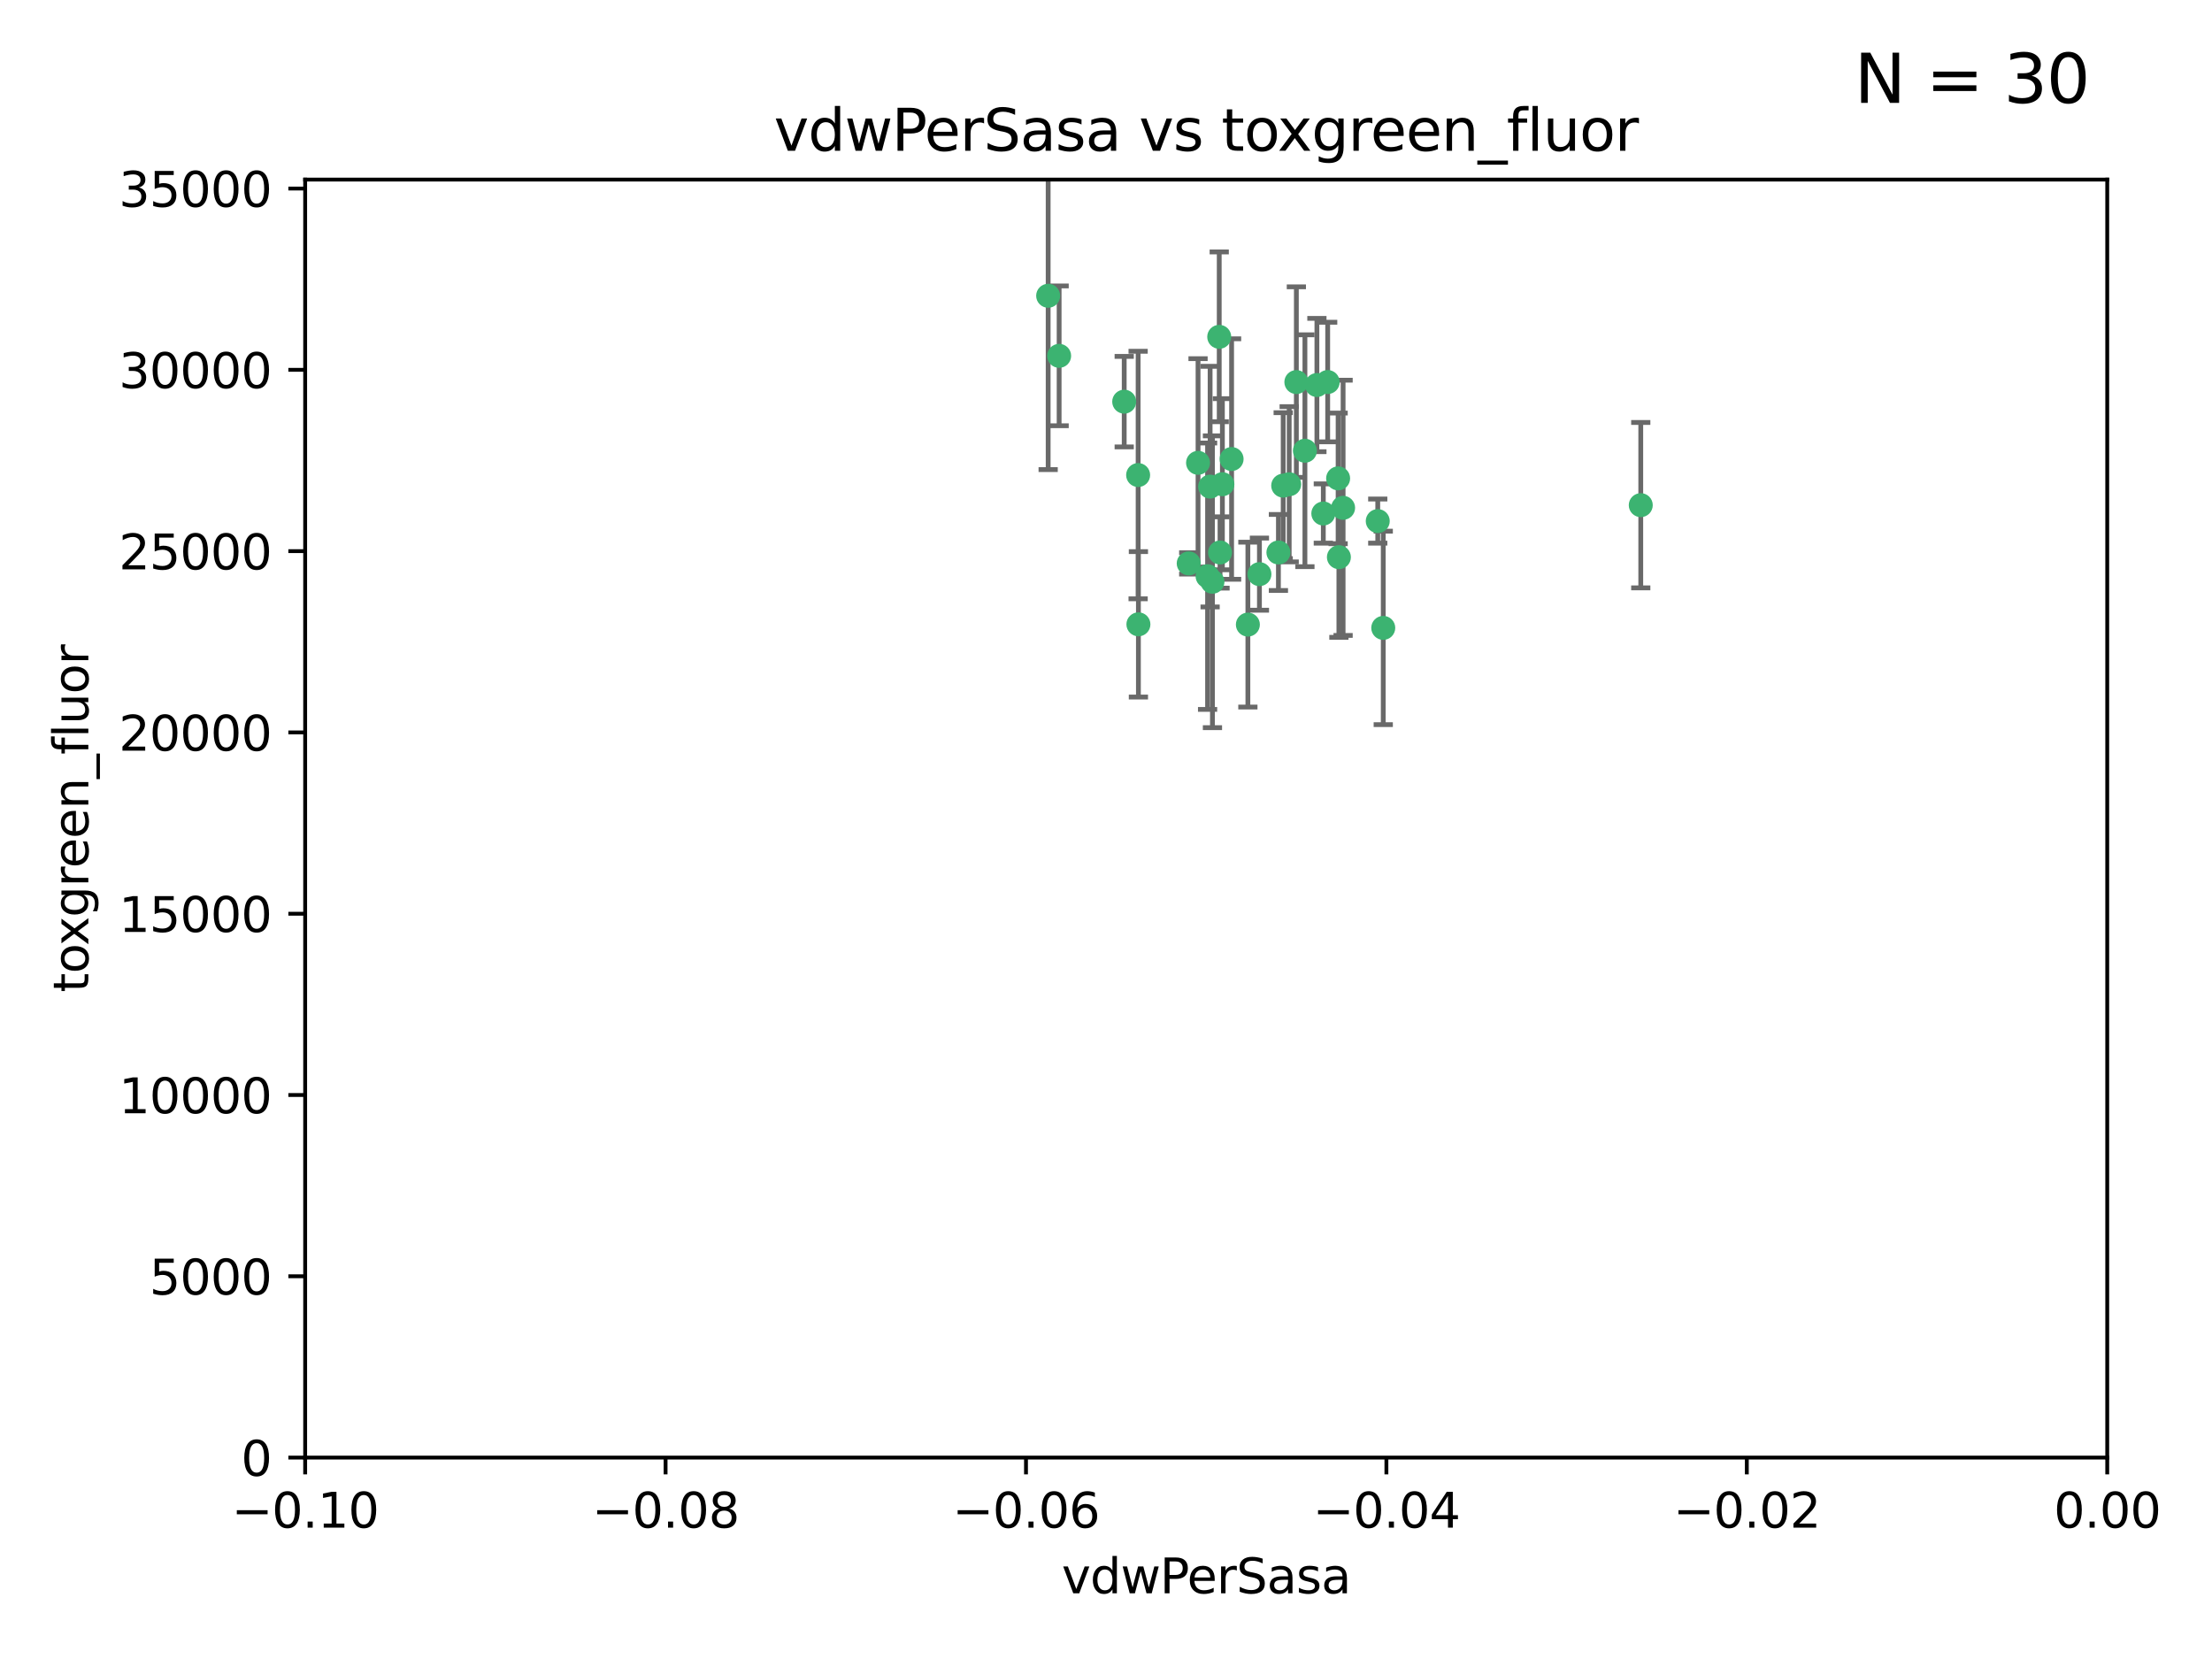 <?xml version="1.0" encoding="utf-8" standalone="no"?>
<!DOCTYPE svg PUBLIC "-//W3C//DTD SVG 1.1//EN"
  "http://www.w3.org/Graphics/SVG/1.1/DTD/svg11.dtd">
<svg xmlns:xlink="http://www.w3.org/1999/xlink" width="460.8pt" height="345.6pt" viewBox="0 0 460.8 345.6" xmlns="http://www.w3.org/2000/svg" version="1.1">
 <defs>
  <style type="text/css">*{stroke-linejoin: round; stroke-linecap: butt}</style>
 </defs>
 <g id="figure_1">
  <g id="patch_1">
   <path d="M 0 345.6 
L 460.8 345.6 
L 460.8 0 
L 0 0 
z
" style="fill: #ffffff"/>
  </g>
  <g id="axes_1">
   <g id="patch_2">
    <path d="M 63.571 303.64 
L 438.975 303.64 
L 438.975 37.411 
L 63.571 37.411 
z
" style="fill: #ffffff"/>
   </g>
   <g id="PathCollection_1">
    <defs>
     <path id="m97d26f690b" d="M 0 1.118 
C 0.297 1.118 0.581 1 0.791 0.791 
C 1 0.581 1.118 0.297 1.118 0 
C 1.118 -0.297 1 -0.581 0.791 -0.791 
C 0.581 -1 0.297 -1.118 0 -1.118 
C -0.297 -1.118 -0.581 -1 -0.791 -0.791 
C -1 -0.581 -1.118 -0.297 -1.118 0 
C -1.118 0.297 -1 0.581 -0.791 0.791 
C -0.581 1 -0.297 1.118 0 1.118 
z
" style="stroke: #3cb371"/>
    </defs>
    <g clip-path="url(#pd097bc0c35)">
     <use xlink:href="#m97d26f690b" x="266.318" y="115.09" style="fill: #3cb371; stroke: #3cb371"/>
     <use xlink:href="#m97d26f690b" x="270.055" y="79.593" style="fill: #3cb371; stroke: #3cb371"/>
     <use xlink:href="#m97d26f690b" x="252.089" y="101.372" style="fill: #3cb371; stroke: #3cb371"/>
     <use xlink:href="#m97d26f690b" x="249.576" y="96.415" style="fill: #3cb371; stroke: #3cb371"/>
     <use xlink:href="#m97d26f690b" x="254.155" y="115.091" style="fill: #3cb371; stroke: #3cb371"/>
     <use xlink:href="#m97d26f690b" x="218.35" y="61.614" style="fill: #3cb371; stroke: #3cb371"/>
     <use xlink:href="#m97d26f690b" x="234.193" y="83.673" style="fill: #3cb371; stroke: #3cb371"/>
     <use xlink:href="#m97d26f690b" x="274.335" y="80.209" style="fill: #3cb371; stroke: #3cb371"/>
     <use xlink:href="#m97d26f690b" x="267.313" y="101.166" style="fill: #3cb371; stroke: #3cb371"/>
     <use xlink:href="#m97d26f690b" x="220.637" y="74.129" style="fill: #3cb371; stroke: #3cb371"/>
     <use xlink:href="#m97d26f690b" x="262.362" y="119.604" style="fill: #3cb371; stroke: #3cb371"/>
     <use xlink:href="#m97d26f690b" x="254.646" y="100.872" style="fill: #3cb371; stroke: #3cb371"/>
     <use xlink:href="#m97d26f690b" x="278.917" y="116.067" style="fill: #3cb371; stroke: #3cb371"/>
     <use xlink:href="#m97d26f690b" x="256.564" y="95.624" style="fill: #3cb371; stroke: #3cb371"/>
     <use xlink:href="#m97d26f690b" x="268.562" y="100.88" style="fill: #3cb371; stroke: #3cb371"/>
     <use xlink:href="#m97d26f690b" x="279.792" y="105.788" style="fill: #3cb371; stroke: #3cb371"/>
     <use xlink:href="#m97d26f690b" x="259.956" y="130.114" style="fill: #3cb371; stroke: #3cb371"/>
     <use xlink:href="#m97d26f690b" x="275.671" y="106.972" style="fill: #3cb371; stroke: #3cb371"/>
     <use xlink:href="#m97d26f690b" x="278.755" y="99.654" style="fill: #3cb371; stroke: #3cb371"/>
     <use xlink:href="#m97d26f690b" x="237.093" y="98.96" style="fill: #3cb371; stroke: #3cb371"/>
     <use xlink:href="#m97d26f690b" x="287.011" y="108.552" style="fill: #3cb371; stroke: #3cb371"/>
     <use xlink:href="#m97d26f690b" x="237.152" y="130.059" style="fill: #3cb371; stroke: #3cb371"/>
     <use xlink:href="#m97d26f690b" x="276.581" y="79.585" style="fill: #3cb371; stroke: #3cb371"/>
     <use xlink:href="#m97d26f690b" x="251.561" y="120.034" style="fill: #3cb371; stroke: #3cb371"/>
     <use xlink:href="#m97d26f690b" x="271.838" y="93.895" style="fill: #3cb371; stroke: #3cb371"/>
     <use xlink:href="#m97d26f690b" x="247.631" y="117.366" style="fill: #3cb371; stroke: #3cb371"/>
     <use xlink:href="#m97d26f690b" x="252.576" y="121.191" style="fill: #3cb371; stroke: #3cb371"/>
     <use xlink:href="#m97d26f690b" x="253.987" y="70.169" style="fill: #3cb371; stroke: #3cb371"/>
     <use xlink:href="#m97d26f690b" x="288.157" y="130.801" style="fill: #3cb371; stroke: #3cb371"/>
     <use xlink:href="#m97d26f690b" x="341.801" y="105.234" style="fill: #3cb371; stroke: #3cb371"/>
    </g>
   </g>
   <g id="matplotlib.axis_1">
    <g id="xtick_1">
     <g id="line2d_1">
      <defs>
       <path id="m2ee5e20519" d="M 0 0 
L 0 3.5 
" style="stroke: #000000; stroke-width: 0.8"/>
      </defs>
      <g>
       <use xlink:href="#m2ee5e20519" x="63.571" y="303.64" style="stroke: #000000; stroke-width: 0.8"/>
      </g>
     </g>
     <g id="text_1">
      <!-- −0.10 -->
      <g transform="translate(48.249 318.238)scale(0.1 -0.1)">
       <defs>
        <path id="DejaVuSans-2212" d="M 678 2272 
L 4684 2272 
L 4684 1741 
L 678 1741 
L 678 2272 
z
" transform="scale(0.016)"/>
        <path id="DejaVuSans-30" d="M 2034 4250 
Q 1547 4250 1301 3770 
Q 1056 3291 1056 2328 
Q 1056 1369 1301 889 
Q 1547 409 2034 409 
Q 2525 409 2770 889 
Q 3016 1369 3016 2328 
Q 3016 3291 2770 3770 
Q 2525 4250 2034 4250 
z
M 2034 4750 
Q 2819 4750 3233 4129 
Q 3647 3509 3647 2328 
Q 3647 1150 3233 529 
Q 2819 -91 2034 -91 
Q 1250 -91 836 529 
Q 422 1150 422 2328 
Q 422 3509 836 4129 
Q 1250 4750 2034 4750 
z
" transform="scale(0.016)"/>
        <path id="DejaVuSans-2e" d="M 684 794 
L 1344 794 
L 1344 0 
L 684 0 
L 684 794 
z
" transform="scale(0.016)"/>
        <path id="DejaVuSans-31" d="M 794 531 
L 1825 531 
L 1825 4091 
L 703 3866 
L 703 4441 
L 1819 4666 
L 2450 4666 
L 2450 531 
L 3481 531 
L 3481 0 
L 794 0 
L 794 531 
z
" transform="scale(0.016)"/>
       </defs>
       <use xlink:href="#DejaVuSans-2212"/>
       <use xlink:href="#DejaVuSans-30" x="83.789"/>
       <use xlink:href="#DejaVuSans-2e" x="147.412"/>
       <use xlink:href="#DejaVuSans-31" x="179.199"/>
       <use xlink:href="#DejaVuSans-30" x="242.822"/>
      </g>
     </g>
    </g>
    <g id="xtick_2">
     <g id="line2d_2">
      <g>
       <use xlink:href="#m2ee5e20519" x="138.652" y="303.64" style="stroke: #000000; stroke-width: 0.8"/>
      </g>
     </g>
     <g id="text_2">
      <!-- −0.08 -->
      <g transform="translate(123.329 318.238)scale(0.1 -0.1)">
       <defs>
        <path id="DejaVuSans-38" d="M 2034 2216 
Q 1584 2216 1326 1975 
Q 1069 1734 1069 1313 
Q 1069 891 1326 650 
Q 1584 409 2034 409 
Q 2484 409 2743 651 
Q 3003 894 3003 1313 
Q 3003 1734 2745 1975 
Q 2488 2216 2034 2216 
z
M 1403 2484 
Q 997 2584 770 2862 
Q 544 3141 544 3541 
Q 544 4100 942 4425 
Q 1341 4750 2034 4750 
Q 2731 4750 3128 4425 
Q 3525 4100 3525 3541 
Q 3525 3141 3298 2862 
Q 3072 2584 2669 2484 
Q 3125 2378 3379 2068 
Q 3634 1759 3634 1313 
Q 3634 634 3220 271 
Q 2806 -91 2034 -91 
Q 1263 -91 848 271 
Q 434 634 434 1313 
Q 434 1759 690 2068 
Q 947 2378 1403 2484 
z
M 1172 3481 
Q 1172 3119 1398 2916 
Q 1625 2713 2034 2713 
Q 2441 2713 2670 2916 
Q 2900 3119 2900 3481 
Q 2900 3844 2670 4047 
Q 2441 4250 2034 4250 
Q 1625 4250 1398 4047 
Q 1172 3844 1172 3481 
z
" transform="scale(0.016)"/>
       </defs>
       <use xlink:href="#DejaVuSans-2212"/>
       <use xlink:href="#DejaVuSans-30" x="83.789"/>
       <use xlink:href="#DejaVuSans-2e" x="147.412"/>
       <use xlink:href="#DejaVuSans-30" x="179.199"/>
       <use xlink:href="#DejaVuSans-38" x="242.822"/>
      </g>
     </g>
    </g>
    <g id="xtick_3">
     <g id="line2d_3">
      <g>
       <use xlink:href="#m2ee5e20519" x="213.733" y="303.64" style="stroke: #000000; stroke-width: 0.8"/>
      </g>
     </g>
     <g id="text_3">
      <!-- −0.06 -->
      <g transform="translate(198.41 318.238)scale(0.1 -0.1)">
       <defs>
        <path id="DejaVuSans-36" d="M 2113 2584 
Q 1688 2584 1439 2293 
Q 1191 2003 1191 1497 
Q 1191 994 1439 701 
Q 1688 409 2113 409 
Q 2538 409 2786 701 
Q 3034 994 3034 1497 
Q 3034 2003 2786 2293 
Q 2538 2584 2113 2584 
z
M 3366 4563 
L 3366 3988 
Q 3128 4100 2886 4159 
Q 2644 4219 2406 4219 
Q 1781 4219 1451 3797 
Q 1122 3375 1075 2522 
Q 1259 2794 1537 2939 
Q 1816 3084 2150 3084 
Q 2853 3084 3261 2657 
Q 3669 2231 3669 1497 
Q 3669 778 3244 343 
Q 2819 -91 2113 -91 
Q 1303 -91 875 529 
Q 447 1150 447 2328 
Q 447 3434 972 4092 
Q 1497 4750 2381 4750 
Q 2619 4750 2861 4703 
Q 3103 4656 3366 4563 
z
" transform="scale(0.016)"/>
       </defs>
       <use xlink:href="#DejaVuSans-2212"/>
       <use xlink:href="#DejaVuSans-30" x="83.789"/>
       <use xlink:href="#DejaVuSans-2e" x="147.412"/>
       <use xlink:href="#DejaVuSans-30" x="179.199"/>
       <use xlink:href="#DejaVuSans-36" x="242.822"/>
      </g>
     </g>
    </g>
    <g id="xtick_4">
     <g id="line2d_4">
      <g>
       <use xlink:href="#m2ee5e20519" x="288.813" y="303.64" style="stroke: #000000; stroke-width: 0.8"/>
      </g>
     </g>
     <g id="text_4">
      <!-- −0.04 -->
      <g transform="translate(273.491 318.238)scale(0.1 -0.1)">
       <defs>
        <path id="DejaVuSans-34" d="M 2419 4116 
L 825 1625 
L 2419 1625 
L 2419 4116 
z
M 2253 4666 
L 3047 4666 
L 3047 1625 
L 3713 1625 
L 3713 1100 
L 3047 1100 
L 3047 0 
L 2419 0 
L 2419 1100 
L 313 1100 
L 313 1709 
L 2253 4666 
z
" transform="scale(0.016)"/>
       </defs>
       <use xlink:href="#DejaVuSans-2212"/>
       <use xlink:href="#DejaVuSans-30" x="83.789"/>
       <use xlink:href="#DejaVuSans-2e" x="147.412"/>
       <use xlink:href="#DejaVuSans-30" x="179.199"/>
       <use xlink:href="#DejaVuSans-34" x="242.822"/>
      </g>
     </g>
    </g>
    <g id="xtick_5">
     <g id="line2d_5">
      <g>
       <use xlink:href="#m2ee5e20519" x="363.894" y="303.64" style="stroke: #000000; stroke-width: 0.8"/>
      </g>
     </g>
     <g id="text_5">
      <!-- −0.02 -->
      <g transform="translate(348.572 318.238)scale(0.1 -0.1)">
       <defs>
        <path id="DejaVuSans-32" d="M 1228 531 
L 3431 531 
L 3431 0 
L 469 0 
L 469 531 
Q 828 903 1448 1529 
Q 2069 2156 2228 2338 
Q 2531 2678 2651 2914 
Q 2772 3150 2772 3378 
Q 2772 3750 2511 3984 
Q 2250 4219 1831 4219 
Q 1534 4219 1204 4116 
Q 875 4013 500 3803 
L 500 4441 
Q 881 4594 1212 4672 
Q 1544 4750 1819 4750 
Q 2544 4750 2975 4387 
Q 3406 4025 3406 3419 
Q 3406 3131 3298 2873 
Q 3191 2616 2906 2266 
Q 2828 2175 2409 1742 
Q 1991 1309 1228 531 
z
" transform="scale(0.016)"/>
       </defs>
       <use xlink:href="#DejaVuSans-2212"/>
       <use xlink:href="#DejaVuSans-30" x="83.789"/>
       <use xlink:href="#DejaVuSans-2e" x="147.412"/>
       <use xlink:href="#DejaVuSans-30" x="179.199"/>
       <use xlink:href="#DejaVuSans-32" x="242.822"/>
      </g>
     </g>
    </g>
    <g id="xtick_6">
     <g id="line2d_6">
      <g>
       <use xlink:href="#m2ee5e20519" x="438.975" y="303.64" style="stroke: #000000; stroke-width: 0.8"/>
      </g>
     </g>
     <g id="text_6">
      <!-- 0.00 -->
      <g transform="translate(427.842 318.238)scale(0.1 -0.1)">
       <use xlink:href="#DejaVuSans-30"/>
       <use xlink:href="#DejaVuSans-2e" x="63.623"/>
       <use xlink:href="#DejaVuSans-30" x="95.41"/>
       <use xlink:href="#DejaVuSans-30" x="159.033"/>
      </g>
     </g>
    </g>
    <g id="text_7">
     <!-- vdwPerSasa -->
     <g transform="translate(221.178 331.917)scale(0.1 -0.1)">
      <defs>
       <path id="DejaVuSans-76" d="M 191 3500 
L 800 3500 
L 1894 563 
L 2988 3500 
L 3597 3500 
L 2284 0 
L 1503 0 
L 191 3500 
z
" transform="scale(0.016)"/>
       <path id="DejaVuSans-64" d="M 2906 2969 
L 2906 4863 
L 3481 4863 
L 3481 0 
L 2906 0 
L 2906 525 
Q 2725 213 2448 61 
Q 2172 -91 1784 -91 
Q 1150 -91 751 415 
Q 353 922 353 1747 
Q 353 2572 751 3078 
Q 1150 3584 1784 3584 
Q 2172 3584 2448 3432 
Q 2725 3281 2906 2969 
z
M 947 1747 
Q 947 1113 1208 752 
Q 1469 391 1925 391 
Q 2381 391 2643 752 
Q 2906 1113 2906 1747 
Q 2906 2381 2643 2742 
Q 2381 3103 1925 3103 
Q 1469 3103 1208 2742 
Q 947 2381 947 1747 
z
" transform="scale(0.016)"/>
       <path id="DejaVuSans-77" d="M 269 3500 
L 844 3500 
L 1563 769 
L 2278 3500 
L 2956 3500 
L 3675 769 
L 4391 3500 
L 4966 3500 
L 4050 0 
L 3372 0 
L 2619 2869 
L 1863 0 
L 1184 0 
L 269 3500 
z
" transform="scale(0.016)"/>
       <path id="DejaVuSans-50" d="M 1259 4147 
L 1259 2394 
L 2053 2394 
Q 2494 2394 2734 2622 
Q 2975 2850 2975 3272 
Q 2975 3691 2734 3919 
Q 2494 4147 2053 4147 
L 1259 4147 
z
M 628 4666 
L 2053 4666 
Q 2838 4666 3239 4311 
Q 3641 3956 3641 3272 
Q 3641 2581 3239 2228 
Q 2838 1875 2053 1875 
L 1259 1875 
L 1259 0 
L 628 0 
L 628 4666 
z
" transform="scale(0.016)"/>
       <path id="DejaVuSans-65" d="M 3597 1894 
L 3597 1613 
L 953 1613 
Q 991 1019 1311 708 
Q 1631 397 2203 397 
Q 2534 397 2845 478 
Q 3156 559 3463 722 
L 3463 178 
Q 3153 47 2828 -22 
Q 2503 -91 2169 -91 
Q 1331 -91 842 396 
Q 353 884 353 1716 
Q 353 2575 817 3079 
Q 1281 3584 2069 3584 
Q 2775 3584 3186 3129 
Q 3597 2675 3597 1894 
z
M 3022 2063 
Q 3016 2534 2758 2815 
Q 2500 3097 2075 3097 
Q 1594 3097 1305 2825 
Q 1016 2553 972 2059 
L 3022 2063 
z
" transform="scale(0.016)"/>
       <path id="DejaVuSans-72" d="M 2631 2963 
Q 2534 3019 2420 3045 
Q 2306 3072 2169 3072 
Q 1681 3072 1420 2755 
Q 1159 2438 1159 1844 
L 1159 0 
L 581 0 
L 581 3500 
L 1159 3500 
L 1159 2956 
Q 1341 3275 1631 3429 
Q 1922 3584 2338 3584 
Q 2397 3584 2469 3576 
Q 2541 3569 2628 3553 
L 2631 2963 
z
" transform="scale(0.016)"/>
       <path id="DejaVuSans-53" d="M 3425 4513 
L 3425 3897 
Q 3066 4069 2747 4153 
Q 2428 4238 2131 4238 
Q 1616 4238 1336 4038 
Q 1056 3838 1056 3469 
Q 1056 3159 1242 3001 
Q 1428 2844 1947 2747 
L 2328 2669 
Q 3034 2534 3370 2195 
Q 3706 1856 3706 1288 
Q 3706 609 3251 259 
Q 2797 -91 1919 -91 
Q 1588 -91 1214 -16 
Q 841 59 441 206 
L 441 856 
Q 825 641 1194 531 
Q 1563 422 1919 422 
Q 2459 422 2753 634 
Q 3047 847 3047 1241 
Q 3047 1584 2836 1778 
Q 2625 1972 2144 2069 
L 1759 2144 
Q 1053 2284 737 2584 
Q 422 2884 422 3419 
Q 422 4038 858 4394 
Q 1294 4750 2059 4750 
Q 2388 4750 2728 4690 
Q 3069 4631 3425 4513 
z
" transform="scale(0.016)"/>
       <path id="DejaVuSans-61" d="M 2194 1759 
Q 1497 1759 1228 1600 
Q 959 1441 959 1056 
Q 959 750 1161 570 
Q 1363 391 1709 391 
Q 2188 391 2477 730 
Q 2766 1069 2766 1631 
L 2766 1759 
L 2194 1759 
z
M 3341 1997 
L 3341 0 
L 2766 0 
L 2766 531 
Q 2569 213 2275 61 
Q 1981 -91 1556 -91 
Q 1019 -91 701 211 
Q 384 513 384 1019 
Q 384 1609 779 1909 
Q 1175 2209 1959 2209 
L 2766 2209 
L 2766 2266 
Q 2766 2663 2505 2880 
Q 2244 3097 1772 3097 
Q 1472 3097 1187 3025 
Q 903 2953 641 2809 
L 641 3341 
Q 956 3463 1253 3523 
Q 1550 3584 1831 3584 
Q 2591 3584 2966 3190 
Q 3341 2797 3341 1997 
z
" transform="scale(0.016)"/>
       <path id="DejaVuSans-73" d="M 2834 3397 
L 2834 2853 
Q 2591 2978 2328 3040 
Q 2066 3103 1784 3103 
Q 1356 3103 1142 2972 
Q 928 2841 928 2578 
Q 928 2378 1081 2264 
Q 1234 2150 1697 2047 
L 1894 2003 
Q 2506 1872 2764 1633 
Q 3022 1394 3022 966 
Q 3022 478 2636 193 
Q 2250 -91 1575 -91 
Q 1294 -91 989 -36 
Q 684 19 347 128 
L 347 722 
Q 666 556 975 473 
Q 1284 391 1588 391 
Q 1994 391 2212 530 
Q 2431 669 2431 922 
Q 2431 1156 2273 1281 
Q 2116 1406 1581 1522 
L 1381 1569 
Q 847 1681 609 1914 
Q 372 2147 372 2553 
Q 372 3047 722 3315 
Q 1072 3584 1716 3584 
Q 2034 3584 2315 3537 
Q 2597 3491 2834 3397 
z
" transform="scale(0.016)"/>
      </defs>
      <use xlink:href="#DejaVuSans-76"/>
      <use xlink:href="#DejaVuSans-64" x="59.18"/>
      <use xlink:href="#DejaVuSans-77" x="122.656"/>
      <use xlink:href="#DejaVuSans-50" x="204.443"/>
      <use xlink:href="#DejaVuSans-65" x="261.121"/>
      <use xlink:href="#DejaVuSans-72" x="322.645"/>
      <use xlink:href="#DejaVuSans-53" x="363.758"/>
      <use xlink:href="#DejaVuSans-61" x="427.234"/>
      <use xlink:href="#DejaVuSans-73" x="488.514"/>
      <use xlink:href="#DejaVuSans-61" x="540.613"/>
     </g>
    </g>
   </g>
   <g id="matplotlib.axis_2">
    <g id="ytick_1">
     <g id="line2d_7">
      <defs>
       <path id="mdf6e7ed20b" d="M 0 0 
L -3.5 0 
" style="stroke: #000000; stroke-width: 0.8"/>
      </defs>
      <g>
       <use xlink:href="#mdf6e7ed20b" x="63.571" y="303.64" style="stroke: #000000; stroke-width: 0.8"/>
      </g>
     </g>
     <g id="text_8">
      <!-- 0 -->
      <g transform="translate(50.209 307.439)scale(0.1 -0.1)">
       <use xlink:href="#DejaVuSans-30"/>
      </g>
     </g>
    </g>
    <g id="ytick_2">
     <g id="line2d_8">
      <g>
       <use xlink:href="#mdf6e7ed20b" x="63.571" y="265.874" style="stroke: #000000; stroke-width: 0.8"/>
      </g>
     </g>
     <g id="text_9">
      <!-- 5000 -->
      <g transform="translate(31.121 269.673)scale(0.1 -0.1)">
       <defs>
        <path id="DejaVuSans-35" d="M 691 4666 
L 3169 4666 
L 3169 4134 
L 1269 4134 
L 1269 2991 
Q 1406 3038 1543 3061 
Q 1681 3084 1819 3084 
Q 2600 3084 3056 2656 
Q 3513 2228 3513 1497 
Q 3513 744 3044 326 
Q 2575 -91 1722 -91 
Q 1428 -91 1123 -41 
Q 819 9 494 109 
L 494 744 
Q 775 591 1075 516 
Q 1375 441 1709 441 
Q 2250 441 2565 725 
Q 2881 1009 2881 1497 
Q 2881 1984 2565 2268 
Q 2250 2553 1709 2553 
Q 1456 2553 1204 2497 
Q 953 2441 691 2322 
L 691 4666 
z
" transform="scale(0.016)"/>
       </defs>
       <use xlink:href="#DejaVuSans-35"/>
       <use xlink:href="#DejaVuSans-30" x="63.623"/>
       <use xlink:href="#DejaVuSans-30" x="127.246"/>
       <use xlink:href="#DejaVuSans-30" x="190.869"/>
      </g>
     </g>
    </g>
    <g id="ytick_3">
     <g id="line2d_9">
      <g>
       <use xlink:href="#mdf6e7ed20b" x="63.571" y="228.108" style="stroke: #000000; stroke-width: 0.8"/>
      </g>
     </g>
     <g id="text_10">
      <!-- 10000 -->
      <g transform="translate(24.759 231.907)scale(0.1 -0.1)">
       <use xlink:href="#DejaVuSans-31"/>
       <use xlink:href="#DejaVuSans-30" x="63.623"/>
       <use xlink:href="#DejaVuSans-30" x="127.246"/>
       <use xlink:href="#DejaVuSans-30" x="190.869"/>
       <use xlink:href="#DejaVuSans-30" x="254.492"/>
      </g>
     </g>
    </g>
    <g id="ytick_4">
     <g id="line2d_10">
      <g>
       <use xlink:href="#mdf6e7ed20b" x="63.571" y="190.342" style="stroke: #000000; stroke-width: 0.8"/>
      </g>
     </g>
     <g id="text_11">
      <!-- 15000 -->
      <g transform="translate(24.759 194.141)scale(0.1 -0.1)">
       <use xlink:href="#DejaVuSans-31"/>
       <use xlink:href="#DejaVuSans-35" x="63.623"/>
       <use xlink:href="#DejaVuSans-30" x="127.246"/>
       <use xlink:href="#DejaVuSans-30" x="190.869"/>
       <use xlink:href="#DejaVuSans-30" x="254.492"/>
      </g>
     </g>
    </g>
    <g id="ytick_5">
     <g id="line2d_11">
      <g>
       <use xlink:href="#mdf6e7ed20b" x="63.571" y="152.576" style="stroke: #000000; stroke-width: 0.8"/>
      </g>
     </g>
     <g id="text_12">
      <!-- 20000 -->
      <g transform="translate(24.759 156.375)scale(0.1 -0.1)">
       <use xlink:href="#DejaVuSans-32"/>
       <use xlink:href="#DejaVuSans-30" x="63.623"/>
       <use xlink:href="#DejaVuSans-30" x="127.246"/>
       <use xlink:href="#DejaVuSans-30" x="190.869"/>
       <use xlink:href="#DejaVuSans-30" x="254.492"/>
      </g>
     </g>
    </g>
    <g id="ytick_6">
     <g id="line2d_12">
      <g>
       <use xlink:href="#mdf6e7ed20b" x="63.571" y="114.81" style="stroke: #000000; stroke-width: 0.8"/>
      </g>
     </g>
     <g id="text_13">
      <!-- 25000 -->
      <g transform="translate(24.759 118.609)scale(0.1 -0.1)">
       <use xlink:href="#DejaVuSans-32"/>
       <use xlink:href="#DejaVuSans-35" x="63.623"/>
       <use xlink:href="#DejaVuSans-30" x="127.246"/>
       <use xlink:href="#DejaVuSans-30" x="190.869"/>
       <use xlink:href="#DejaVuSans-30" x="254.492"/>
      </g>
     </g>
    </g>
    <g id="ytick_7">
     <g id="line2d_13">
      <g>
       <use xlink:href="#mdf6e7ed20b" x="63.571" y="77.044" style="stroke: #000000; stroke-width: 0.8"/>
      </g>
     </g>
     <g id="text_14">
      <!-- 30000 -->
      <g transform="translate(24.759 80.844)scale(0.1 -0.1)">
       <defs>
        <path id="DejaVuSans-33" d="M 2597 2516 
Q 3050 2419 3304 2112 
Q 3559 1806 3559 1356 
Q 3559 666 3084 287 
Q 2609 -91 1734 -91 
Q 1441 -91 1130 -33 
Q 819 25 488 141 
L 488 750 
Q 750 597 1062 519 
Q 1375 441 1716 441 
Q 2309 441 2620 675 
Q 2931 909 2931 1356 
Q 2931 1769 2642 2001 
Q 2353 2234 1838 2234 
L 1294 2234 
L 1294 2753 
L 1863 2753 
Q 2328 2753 2575 2939 
Q 2822 3125 2822 3475 
Q 2822 3834 2567 4026 
Q 2313 4219 1838 4219 
Q 1578 4219 1281 4162 
Q 984 4106 628 3988 
L 628 4550 
Q 988 4650 1302 4700 
Q 1616 4750 1894 4750 
Q 2613 4750 3031 4423 
Q 3450 4097 3450 3541 
Q 3450 3153 3228 2886 
Q 3006 2619 2597 2516 
z
" transform="scale(0.016)"/>
       </defs>
       <use xlink:href="#DejaVuSans-33"/>
       <use xlink:href="#DejaVuSans-30" x="63.623"/>
       <use xlink:href="#DejaVuSans-30" x="127.246"/>
       <use xlink:href="#DejaVuSans-30" x="190.869"/>
       <use xlink:href="#DejaVuSans-30" x="254.492"/>
      </g>
     </g>
    </g>
    <g id="ytick_8">
     <g id="line2d_14">
      <g>
       <use xlink:href="#mdf6e7ed20b" x="63.571" y="39.278" style="stroke: #000000; stroke-width: 0.8"/>
      </g>
     </g>
     <g id="text_15">
      <!-- 35000 -->
      <g transform="translate(24.759 43.078)scale(0.1 -0.1)">
       <use xlink:href="#DejaVuSans-33"/>
       <use xlink:href="#DejaVuSans-35" x="63.623"/>
       <use xlink:href="#DejaVuSans-30" x="127.246"/>
       <use xlink:href="#DejaVuSans-30" x="190.869"/>
       <use xlink:href="#DejaVuSans-30" x="254.492"/>
      </g>
     </g>
    </g>
    <g id="text_16">
     <!-- toxgreen_fluor -->
     <g transform="translate(18.401 206.72)rotate(-90)scale(0.1 -0.1)">
      <defs>
       <path id="DejaVuSans-74" d="M 1172 4494 
L 1172 3500 
L 2356 3500 
L 2356 3053 
L 1172 3053 
L 1172 1153 
Q 1172 725 1289 603 
Q 1406 481 1766 481 
L 2356 481 
L 2356 0 
L 1766 0 
Q 1100 0 847 248 
Q 594 497 594 1153 
L 594 3053 
L 172 3053 
L 172 3500 
L 594 3500 
L 594 4494 
L 1172 4494 
z
" transform="scale(0.016)"/>
       <path id="DejaVuSans-6f" d="M 1959 3097 
Q 1497 3097 1228 2736 
Q 959 2375 959 1747 
Q 959 1119 1226 758 
Q 1494 397 1959 397 
Q 2419 397 2687 759 
Q 2956 1122 2956 1747 
Q 2956 2369 2687 2733 
Q 2419 3097 1959 3097 
z
M 1959 3584 
Q 2709 3584 3137 3096 
Q 3566 2609 3566 1747 
Q 3566 888 3137 398 
Q 2709 -91 1959 -91 
Q 1206 -91 779 398 
Q 353 888 353 1747 
Q 353 2609 779 3096 
Q 1206 3584 1959 3584 
z
" transform="scale(0.016)"/>
       <path id="DejaVuSans-78" d="M 3513 3500 
L 2247 1797 
L 3578 0 
L 2900 0 
L 1881 1375 
L 863 0 
L 184 0 
L 1544 1831 
L 300 3500 
L 978 3500 
L 1906 2253 
L 2834 3500 
L 3513 3500 
z
" transform="scale(0.016)"/>
       <path id="DejaVuSans-67" d="M 2906 1791 
Q 2906 2416 2648 2759 
Q 2391 3103 1925 3103 
Q 1463 3103 1205 2759 
Q 947 2416 947 1791 
Q 947 1169 1205 825 
Q 1463 481 1925 481 
Q 2391 481 2648 825 
Q 2906 1169 2906 1791 
z
M 3481 434 
Q 3481 -459 3084 -895 
Q 2688 -1331 1869 -1331 
Q 1566 -1331 1297 -1286 
Q 1028 -1241 775 -1147 
L 775 -588 
Q 1028 -725 1275 -790 
Q 1522 -856 1778 -856 
Q 2344 -856 2625 -561 
Q 2906 -266 2906 331 
L 2906 616 
Q 2728 306 2450 153 
Q 2172 0 1784 0 
Q 1141 0 747 490 
Q 353 981 353 1791 
Q 353 2603 747 3093 
Q 1141 3584 1784 3584 
Q 2172 3584 2450 3431 
Q 2728 3278 2906 2969 
L 2906 3500 
L 3481 3500 
L 3481 434 
z
" transform="scale(0.016)"/>
       <path id="DejaVuSans-6e" d="M 3513 2113 
L 3513 0 
L 2938 0 
L 2938 2094 
Q 2938 2591 2744 2837 
Q 2550 3084 2163 3084 
Q 1697 3084 1428 2787 
Q 1159 2491 1159 1978 
L 1159 0 
L 581 0 
L 581 3500 
L 1159 3500 
L 1159 2956 
Q 1366 3272 1645 3428 
Q 1925 3584 2291 3584 
Q 2894 3584 3203 3211 
Q 3513 2838 3513 2113 
z
" transform="scale(0.016)"/>
       <path id="DejaVuSans-5f" d="M 3263 -1063 
L 3263 -1509 
L -63 -1509 
L -63 -1063 
L 3263 -1063 
z
" transform="scale(0.016)"/>
       <path id="DejaVuSans-66" d="M 2375 4863 
L 2375 4384 
L 1825 4384 
Q 1516 4384 1395 4259 
Q 1275 4134 1275 3809 
L 1275 3500 
L 2222 3500 
L 2222 3053 
L 1275 3053 
L 1275 0 
L 697 0 
L 697 3053 
L 147 3053 
L 147 3500 
L 697 3500 
L 697 3744 
Q 697 4328 969 4595 
Q 1241 4863 1831 4863 
L 2375 4863 
z
" transform="scale(0.016)"/>
       <path id="DejaVuSans-6c" d="M 603 4863 
L 1178 4863 
L 1178 0 
L 603 0 
L 603 4863 
z
" transform="scale(0.016)"/>
       <path id="DejaVuSans-75" d="M 544 1381 
L 544 3500 
L 1119 3500 
L 1119 1403 
Q 1119 906 1312 657 
Q 1506 409 1894 409 
Q 2359 409 2629 706 
Q 2900 1003 2900 1516 
L 2900 3500 
L 3475 3500 
L 3475 0 
L 2900 0 
L 2900 538 
Q 2691 219 2414 64 
Q 2138 -91 1772 -91 
Q 1169 -91 856 284 
Q 544 659 544 1381 
z
M 1991 3584 
L 1991 3584 
z
" transform="scale(0.016)"/>
      </defs>
      <use xlink:href="#DejaVuSans-74"/>
      <use xlink:href="#DejaVuSans-6f" x="39.209"/>
      <use xlink:href="#DejaVuSans-78" x="97.266"/>
      <use xlink:href="#DejaVuSans-67" x="156.445"/>
      <use xlink:href="#DejaVuSans-72" x="219.922"/>
      <use xlink:href="#DejaVuSans-65" x="258.785"/>
      <use xlink:href="#DejaVuSans-65" x="320.309"/>
      <use xlink:href="#DejaVuSans-6e" x="381.832"/>
      <use xlink:href="#DejaVuSans-5f" x="445.211"/>
      <use xlink:href="#DejaVuSans-66" x="495.211"/>
      <use xlink:href="#DejaVuSans-6c" x="530.416"/>
      <use xlink:href="#DejaVuSans-75" x="558.199"/>
      <use xlink:href="#DejaVuSans-6f" x="621.578"/>
      <use xlink:href="#DejaVuSans-72" x="682.76"/>
     </g>
    </g>
   </g>
   <g id="LineCollection_1">
    <path d="M 266.318 123.008 
L 266.318 107.171 
" clip-path="url(#pd097bc0c35)" style="fill: none; stroke: #696969"/>
    <path d="M 270.055 99.437 
L 270.055 59.75 
" clip-path="url(#pd097bc0c35)" style="fill: none; stroke: #696969"/>
    <path d="M 252.089 126.436 
L 252.089 76.309 
" clip-path="url(#pd097bc0c35)" style="fill: none; stroke: #696969"/>
    <path d="M 249.576 118.115 
L 249.576 74.714 
" clip-path="url(#pd097bc0c35)" style="fill: none; stroke: #696969"/>
    <path d="M 254.155 122.516 
L 254.155 107.666 
" clip-path="url(#pd097bc0c35)" style="fill: none; stroke: #696969"/>
    <path d="M 218.35 97.825 
L 218.35 25.402 
" clip-path="url(#pd097bc0c35)" style="fill: none; stroke: #696969"/>
    <path d="M 234.193 93.1 
L 234.193 74.246 
" clip-path="url(#pd097bc0c35)" style="fill: none; stroke: #696969"/>
    <path d="M 274.335 94.094 
L 274.335 66.324 
" clip-path="url(#pd097bc0c35)" style="fill: none; stroke: #696969"/>
    <path d="M 267.313 116.358 
L 267.313 85.973 
" clip-path="url(#pd097bc0c35)" style="fill: none; stroke: #696969"/>
    <path d="M 220.637 88.692 
L 220.637 59.566 
" clip-path="url(#pd097bc0c35)" style="fill: none; stroke: #696969"/>
    <path d="M 262.362 127.118 
L 262.362 112.09 
" clip-path="url(#pd097bc0c35)" style="fill: none; stroke: #696969"/>
    <path d="M 254.646 118.692 
L 254.646 83.052 
" clip-path="url(#pd097bc0c35)" style="fill: none; stroke: #696969"/>
    <path d="M 278.917 132.771 
L 278.917 99.364 
" clip-path="url(#pd097bc0c35)" style="fill: none; stroke: #696969"/>
    <path d="M 256.564 120.671 
L 256.564 70.577 
" clip-path="url(#pd097bc0c35)" style="fill: none; stroke: #696969"/>
    <path d="M 268.562 117.048 
L 268.562 84.711 
" clip-path="url(#pd097bc0c35)" style="fill: none; stroke: #696969"/>
    <path d="M 279.792 132.373 
L 279.792 79.202 
" clip-path="url(#pd097bc0c35)" style="fill: none; stroke: #696969"/>
    <path d="M 259.956 147.286 
L 259.956 112.943 
" clip-path="url(#pd097bc0c35)" style="fill: none; stroke: #696969"/>
    <path d="M 275.671 113.147 
L 275.671 100.797 
" clip-path="url(#pd097bc0c35)" style="fill: none; stroke: #696969"/>
    <path d="M 278.755 113.257 
L 278.755 86.051 
" clip-path="url(#pd097bc0c35)" style="fill: none; stroke: #696969"/>
    <path d="M 237.093 124.744 
L 237.093 73.175 
" clip-path="url(#pd097bc0c35)" style="fill: none; stroke: #696969"/>
    <path d="M 287.011 113.148 
L 287.011 103.957 
" clip-path="url(#pd097bc0c35)" style="fill: none; stroke: #696969"/>
    <path d="M 237.152 145.209 
L 237.152 114.909 
" clip-path="url(#pd097bc0c35)" style="fill: none; stroke: #696969"/>
    <path d="M 276.581 92.04 
L 276.581 67.13 
" clip-path="url(#pd097bc0c35)" style="fill: none; stroke: #696969"/>
    <path d="M 251.561 147.781 
L 251.561 92.287 
" clip-path="url(#pd097bc0c35)" style="fill: none; stroke: #696969"/>
    <path d="M 271.838 118.044 
L 271.838 69.747 
" clip-path="url(#pd097bc0c35)" style="fill: none; stroke: #696969"/>
    <path d="M 247.631 119.591 
L 247.631 115.141 
" clip-path="url(#pd097bc0c35)" style="fill: none; stroke: #696969"/>
    <path d="M 252.576 151.584 
L 252.576 90.798 
" clip-path="url(#pd097bc0c35)" style="fill: none; stroke: #696969"/>
    <path d="M 253.987 87.855 
L 253.987 52.483 
" clip-path="url(#pd097bc0c35)" style="fill: none; stroke: #696969"/>
    <path d="M 288.157 150.951 
L 288.157 110.652 
" clip-path="url(#pd097bc0c35)" style="fill: none; stroke: #696969"/>
    <path d="M 341.801 122.461 
L 341.801 88.007 
" clip-path="url(#pd097bc0c35)" style="fill: none; stroke: #696969"/>
   </g>
   <g id="line2d_15">
    <defs>
     <path id="m52e8ddee87" d="M 2 0 
L -2 -0 
" style="stroke: #696969"/>
    </defs>
    <g clip-path="url(#pd097bc0c35)">
     <use xlink:href="#m52e8ddee87" x="266.318" y="123.008" style="fill: #696969; stroke: #696969"/>
     <use xlink:href="#m52e8ddee87" x="270.055" y="99.437" style="fill: #696969; stroke: #696969"/>
     <use xlink:href="#m52e8ddee87" x="252.089" y="126.436" style="fill: #696969; stroke: #696969"/>
     <use xlink:href="#m52e8ddee87" x="249.576" y="118.115" style="fill: #696969; stroke: #696969"/>
     <use xlink:href="#m52e8ddee87" x="254.155" y="122.516" style="fill: #696969; stroke: #696969"/>
     <use xlink:href="#m52e8ddee87" x="218.35" y="97.825" style="fill: #696969; stroke: #696969"/>
     <use xlink:href="#m52e8ddee87" x="234.193" y="93.1" style="fill: #696969; stroke: #696969"/>
     <use xlink:href="#m52e8ddee87" x="274.335" y="94.094" style="fill: #696969; stroke: #696969"/>
     <use xlink:href="#m52e8ddee87" x="267.313" y="116.358" style="fill: #696969; stroke: #696969"/>
     <use xlink:href="#m52e8ddee87" x="220.637" y="88.692" style="fill: #696969; stroke: #696969"/>
     <use xlink:href="#m52e8ddee87" x="262.362" y="127.118" style="fill: #696969; stroke: #696969"/>
     <use xlink:href="#m52e8ddee87" x="254.646" y="118.692" style="fill: #696969; stroke: #696969"/>
     <use xlink:href="#m52e8ddee87" x="278.917" y="132.771" style="fill: #696969; stroke: #696969"/>
     <use xlink:href="#m52e8ddee87" x="256.564" y="120.671" style="fill: #696969; stroke: #696969"/>
     <use xlink:href="#m52e8ddee87" x="268.562" y="117.048" style="fill: #696969; stroke: #696969"/>
     <use xlink:href="#m52e8ddee87" x="279.792" y="132.373" style="fill: #696969; stroke: #696969"/>
     <use xlink:href="#m52e8ddee87" x="259.956" y="147.286" style="fill: #696969; stroke: #696969"/>
     <use xlink:href="#m52e8ddee87" x="275.671" y="113.147" style="fill: #696969; stroke: #696969"/>
     <use xlink:href="#m52e8ddee87" x="278.755" y="113.257" style="fill: #696969; stroke: #696969"/>
     <use xlink:href="#m52e8ddee87" x="237.093" y="124.744" style="fill: #696969; stroke: #696969"/>
     <use xlink:href="#m52e8ddee87" x="287.011" y="113.148" style="fill: #696969; stroke: #696969"/>
     <use xlink:href="#m52e8ddee87" x="237.152" y="145.209" style="fill: #696969; stroke: #696969"/>
     <use xlink:href="#m52e8ddee87" x="276.581" y="92.04" style="fill: #696969; stroke: #696969"/>
     <use xlink:href="#m52e8ddee87" x="251.561" y="147.781" style="fill: #696969; stroke: #696969"/>
     <use xlink:href="#m52e8ddee87" x="271.838" y="118.044" style="fill: #696969; stroke: #696969"/>
     <use xlink:href="#m52e8ddee87" x="247.631" y="119.591" style="fill: #696969; stroke: #696969"/>
     <use xlink:href="#m52e8ddee87" x="252.576" y="151.584" style="fill: #696969; stroke: #696969"/>
     <use xlink:href="#m52e8ddee87" x="253.987" y="87.855" style="fill: #696969; stroke: #696969"/>
     <use xlink:href="#m52e8ddee87" x="288.157" y="150.951" style="fill: #696969; stroke: #696969"/>
     <use xlink:href="#m52e8ddee87" x="341.801" y="122.461" style="fill: #696969; stroke: #696969"/>
    </g>
   </g>
   <g id="line2d_16">
    <g clip-path="url(#pd097bc0c35)">
     <use xlink:href="#m52e8ddee87" x="266.318" y="107.171" style="fill: #696969; stroke: #696969"/>
     <use xlink:href="#m52e8ddee87" x="270.055" y="59.75" style="fill: #696969; stroke: #696969"/>
     <use xlink:href="#m52e8ddee87" x="252.089" y="76.309" style="fill: #696969; stroke: #696969"/>
     <use xlink:href="#m52e8ddee87" x="249.576" y="74.714" style="fill: #696969; stroke: #696969"/>
     <use xlink:href="#m52e8ddee87" x="254.155" y="107.666" style="fill: #696969; stroke: #696969"/>
     <use xlink:href="#m52e8ddee87" x="218.35" y="25.402" style="fill: #696969; stroke: #696969"/>
     <use xlink:href="#m52e8ddee87" x="234.193" y="74.246" style="fill: #696969; stroke: #696969"/>
     <use xlink:href="#m52e8ddee87" x="274.335" y="66.324" style="fill: #696969; stroke: #696969"/>
     <use xlink:href="#m52e8ddee87" x="267.313" y="85.973" style="fill: #696969; stroke: #696969"/>
     <use xlink:href="#m52e8ddee87" x="220.637" y="59.566" style="fill: #696969; stroke: #696969"/>
     <use xlink:href="#m52e8ddee87" x="262.362" y="112.09" style="fill: #696969; stroke: #696969"/>
     <use xlink:href="#m52e8ddee87" x="254.646" y="83.052" style="fill: #696969; stroke: #696969"/>
     <use xlink:href="#m52e8ddee87" x="278.917" y="99.364" style="fill: #696969; stroke: #696969"/>
     <use xlink:href="#m52e8ddee87" x="256.564" y="70.577" style="fill: #696969; stroke: #696969"/>
     <use xlink:href="#m52e8ddee87" x="268.562" y="84.711" style="fill: #696969; stroke: #696969"/>
     <use xlink:href="#m52e8ddee87" x="279.792" y="79.202" style="fill: #696969; stroke: #696969"/>
     <use xlink:href="#m52e8ddee87" x="259.956" y="112.943" style="fill: #696969; stroke: #696969"/>
     <use xlink:href="#m52e8ddee87" x="275.671" y="100.797" style="fill: #696969; stroke: #696969"/>
     <use xlink:href="#m52e8ddee87" x="278.755" y="86.051" style="fill: #696969; stroke: #696969"/>
     <use xlink:href="#m52e8ddee87" x="237.093" y="73.175" style="fill: #696969; stroke: #696969"/>
     <use xlink:href="#m52e8ddee87" x="287.011" y="103.957" style="fill: #696969; stroke: #696969"/>
     <use xlink:href="#m52e8ddee87" x="237.152" y="114.909" style="fill: #696969; stroke: #696969"/>
     <use xlink:href="#m52e8ddee87" x="276.581" y="67.13" style="fill: #696969; stroke: #696969"/>
     <use xlink:href="#m52e8ddee87" x="251.561" y="92.287" style="fill: #696969; stroke: #696969"/>
     <use xlink:href="#m52e8ddee87" x="271.838" y="69.747" style="fill: #696969; stroke: #696969"/>
     <use xlink:href="#m52e8ddee87" x="247.631" y="115.141" style="fill: #696969; stroke: #696969"/>
     <use xlink:href="#m52e8ddee87" x="252.576" y="90.798" style="fill: #696969; stroke: #696969"/>
     <use xlink:href="#m52e8ddee87" x="253.987" y="52.483" style="fill: #696969; stroke: #696969"/>
     <use xlink:href="#m52e8ddee87" x="288.157" y="110.652" style="fill: #696969; stroke: #696969"/>
     <use xlink:href="#m52e8ddee87" x="341.801" y="88.007" style="fill: #696969; stroke: #696969"/>
    </g>
   </g>
   <g id="line2d_17">
    <defs>
     <path id="m4420f697e9" d="M 0 2 
C 0.53 2 1.039 1.789 1.414 1.414 
C 1.789 1.039 2 0.53 2 0 
C 2 -0.53 1.789 -1.039 1.414 -1.414 
C 1.039 -1.789 0.53 -2 0 -2 
C -0.53 -2 -1.039 -1.789 -1.414 -1.414 
C -1.789 -1.039 -2 -0.53 -2 0 
C -2 0.53 -1.789 1.039 -1.414 1.414 
C -1.039 1.789 -0.53 2 0 2 
z
" style="stroke: #3cb371"/>
    </defs>
    <g clip-path="url(#pd097bc0c35)">
     <use xlink:href="#m4420f697e9" x="266.318" y="115.09" style="fill: #3cb371; stroke: #3cb371"/>
     <use xlink:href="#m4420f697e9" x="270.055" y="79.593" style="fill: #3cb371; stroke: #3cb371"/>
     <use xlink:href="#m4420f697e9" x="252.089" y="101.372" style="fill: #3cb371; stroke: #3cb371"/>
     <use xlink:href="#m4420f697e9" x="249.576" y="96.415" style="fill: #3cb371; stroke: #3cb371"/>
     <use xlink:href="#m4420f697e9" x="254.155" y="115.091" style="fill: #3cb371; stroke: #3cb371"/>
     <use xlink:href="#m4420f697e9" x="218.35" y="61.614" style="fill: #3cb371; stroke: #3cb371"/>
     <use xlink:href="#m4420f697e9" x="234.193" y="83.673" style="fill: #3cb371; stroke: #3cb371"/>
     <use xlink:href="#m4420f697e9" x="274.335" y="80.209" style="fill: #3cb371; stroke: #3cb371"/>
     <use xlink:href="#m4420f697e9" x="267.313" y="101.166" style="fill: #3cb371; stroke: #3cb371"/>
     <use xlink:href="#m4420f697e9" x="220.637" y="74.129" style="fill: #3cb371; stroke: #3cb371"/>
     <use xlink:href="#m4420f697e9" x="262.362" y="119.604" style="fill: #3cb371; stroke: #3cb371"/>
     <use xlink:href="#m4420f697e9" x="254.646" y="100.872" style="fill: #3cb371; stroke: #3cb371"/>
     <use xlink:href="#m4420f697e9" x="278.917" y="116.067" style="fill: #3cb371; stroke: #3cb371"/>
     <use xlink:href="#m4420f697e9" x="256.564" y="95.624" style="fill: #3cb371; stroke: #3cb371"/>
     <use xlink:href="#m4420f697e9" x="268.562" y="100.88" style="fill: #3cb371; stroke: #3cb371"/>
     <use xlink:href="#m4420f697e9" x="279.792" y="105.788" style="fill: #3cb371; stroke: #3cb371"/>
     <use xlink:href="#m4420f697e9" x="259.956" y="130.114" style="fill: #3cb371; stroke: #3cb371"/>
     <use xlink:href="#m4420f697e9" x="275.671" y="106.972" style="fill: #3cb371; stroke: #3cb371"/>
     <use xlink:href="#m4420f697e9" x="278.755" y="99.654" style="fill: #3cb371; stroke: #3cb371"/>
     <use xlink:href="#m4420f697e9" x="237.093" y="98.96" style="fill: #3cb371; stroke: #3cb371"/>
     <use xlink:href="#m4420f697e9" x="287.011" y="108.552" style="fill: #3cb371; stroke: #3cb371"/>
     <use xlink:href="#m4420f697e9" x="237.152" y="130.059" style="fill: #3cb371; stroke: #3cb371"/>
     <use xlink:href="#m4420f697e9" x="276.581" y="79.585" style="fill: #3cb371; stroke: #3cb371"/>
     <use xlink:href="#m4420f697e9" x="251.561" y="120.034" style="fill: #3cb371; stroke: #3cb371"/>
     <use xlink:href="#m4420f697e9" x="271.838" y="93.895" style="fill: #3cb371; stroke: #3cb371"/>
     <use xlink:href="#m4420f697e9" x="247.631" y="117.366" style="fill: #3cb371; stroke: #3cb371"/>
     <use xlink:href="#m4420f697e9" x="252.576" y="121.191" style="fill: #3cb371; stroke: #3cb371"/>
     <use xlink:href="#m4420f697e9" x="253.987" y="70.169" style="fill: #3cb371; stroke: #3cb371"/>
     <use xlink:href="#m4420f697e9" x="288.157" y="130.801" style="fill: #3cb371; stroke: #3cb371"/>
     <use xlink:href="#m4420f697e9" x="341.801" y="105.234" style="fill: #3cb371; stroke: #3cb371"/>
    </g>
   </g>
   <g id="patch_3">
    <path d="M 63.571 303.64 
L 63.571 37.411 
" style="fill: none; stroke: #000000; stroke-width: 0.8; stroke-linejoin: miter; stroke-linecap: square"/>
   </g>
   <g id="patch_4">
    <path d="M 438.975 303.64 
L 438.975 37.411 
" style="fill: none; stroke: #000000; stroke-width: 0.8; stroke-linejoin: miter; stroke-linecap: square"/>
   </g>
   <g id="patch_5">
    <path d="M 63.571 303.64 
L 438.975 303.64 
" style="fill: none; stroke: #000000; stroke-width: 0.8; stroke-linejoin: miter; stroke-linecap: square"/>
   </g>
   <g id="patch_6">
    <path d="M 63.571 37.411 
L 438.975 37.411 
" style="fill: none; stroke: #000000; stroke-width: 0.8; stroke-linejoin: miter; stroke-linecap: square"/>
   </g>
   <g id="text_17">
    <!-- N = 30 -->
    <g transform="translate(386.302 21.426)scale(0.14 -0.14)">
     <defs>
      <path id="DejaVuSans-4e" d="M 628 4666 
L 1478 4666 
L 3547 763 
L 3547 4666 
L 4159 4666 
L 4159 0 
L 3309 0 
L 1241 3903 
L 1241 0 
L 628 0 
L 628 4666 
z
" transform="scale(0.016)"/>
      <path id="DejaVuSans-20" transform="scale(0.016)"/>
      <path id="DejaVuSans-3d" d="M 678 2906 
L 4684 2906 
L 4684 2381 
L 678 2381 
L 678 2906 
z
M 678 1631 
L 4684 1631 
L 4684 1100 
L 678 1100 
L 678 1631 
z
" transform="scale(0.016)"/>
     </defs>
     <use xlink:href="#DejaVuSans-4e"/>
     <use xlink:href="#DejaVuSans-20" x="74.805"/>
     <use xlink:href="#DejaVuSans-3d" x="106.592"/>
     <use xlink:href="#DejaVuSans-20" x="190.381"/>
     <use xlink:href="#DejaVuSans-33" x="222.168"/>
     <use xlink:href="#DejaVuSans-30" x="285.791"/>
    </g>
   </g>
   <g id="text_18">
    <!-- vdwPerSasa vs toxgreen_fluor -->
    <g transform="translate(161.235 31.411)scale(0.12 -0.12)">
     <use xlink:href="#DejaVuSans-76"/>
     <use xlink:href="#DejaVuSans-64" x="59.18"/>
     <use xlink:href="#DejaVuSans-77" x="122.656"/>
     <use xlink:href="#DejaVuSans-50" x="204.443"/>
     <use xlink:href="#DejaVuSans-65" x="261.121"/>
     <use xlink:href="#DejaVuSans-72" x="322.645"/>
     <use xlink:href="#DejaVuSans-53" x="363.758"/>
     <use xlink:href="#DejaVuSans-61" x="427.234"/>
     <use xlink:href="#DejaVuSans-73" x="488.514"/>
     <use xlink:href="#DejaVuSans-61" x="540.613"/>
     <use xlink:href="#DejaVuSans-20" x="601.893"/>
     <use xlink:href="#DejaVuSans-76" x="633.68"/>
     <use xlink:href="#DejaVuSans-73" x="692.859"/>
     <use xlink:href="#DejaVuSans-20" x="744.959"/>
     <use xlink:href="#DejaVuSans-74" x="776.746"/>
     <use xlink:href="#DejaVuSans-6f" x="815.955"/>
     <use xlink:href="#DejaVuSans-78" x="874.012"/>
     <use xlink:href="#DejaVuSans-67" x="933.191"/>
     <use xlink:href="#DejaVuSans-72" x="996.668"/>
     <use xlink:href="#DejaVuSans-65" x="1035.531"/>
     <use xlink:href="#DejaVuSans-65" x="1097.055"/>
     <use xlink:href="#DejaVuSans-6e" x="1158.578"/>
     <use xlink:href="#DejaVuSans-5f" x="1221.957"/>
     <use xlink:href="#DejaVuSans-66" x="1271.957"/>
     <use xlink:href="#DejaVuSans-6c" x="1307.162"/>
     <use xlink:href="#DejaVuSans-75" x="1334.945"/>
     <use xlink:href="#DejaVuSans-6f" x="1398.324"/>
     <use xlink:href="#DejaVuSans-72" x="1459.506"/>
    </g>
   </g>
  </g>
 </g>
 <defs>
  <clipPath id="pd097bc0c35">
   <rect x="63.571" y="37.411" width="375.404" height="266.229"/>
  </clipPath>
 </defs>
</svg>
